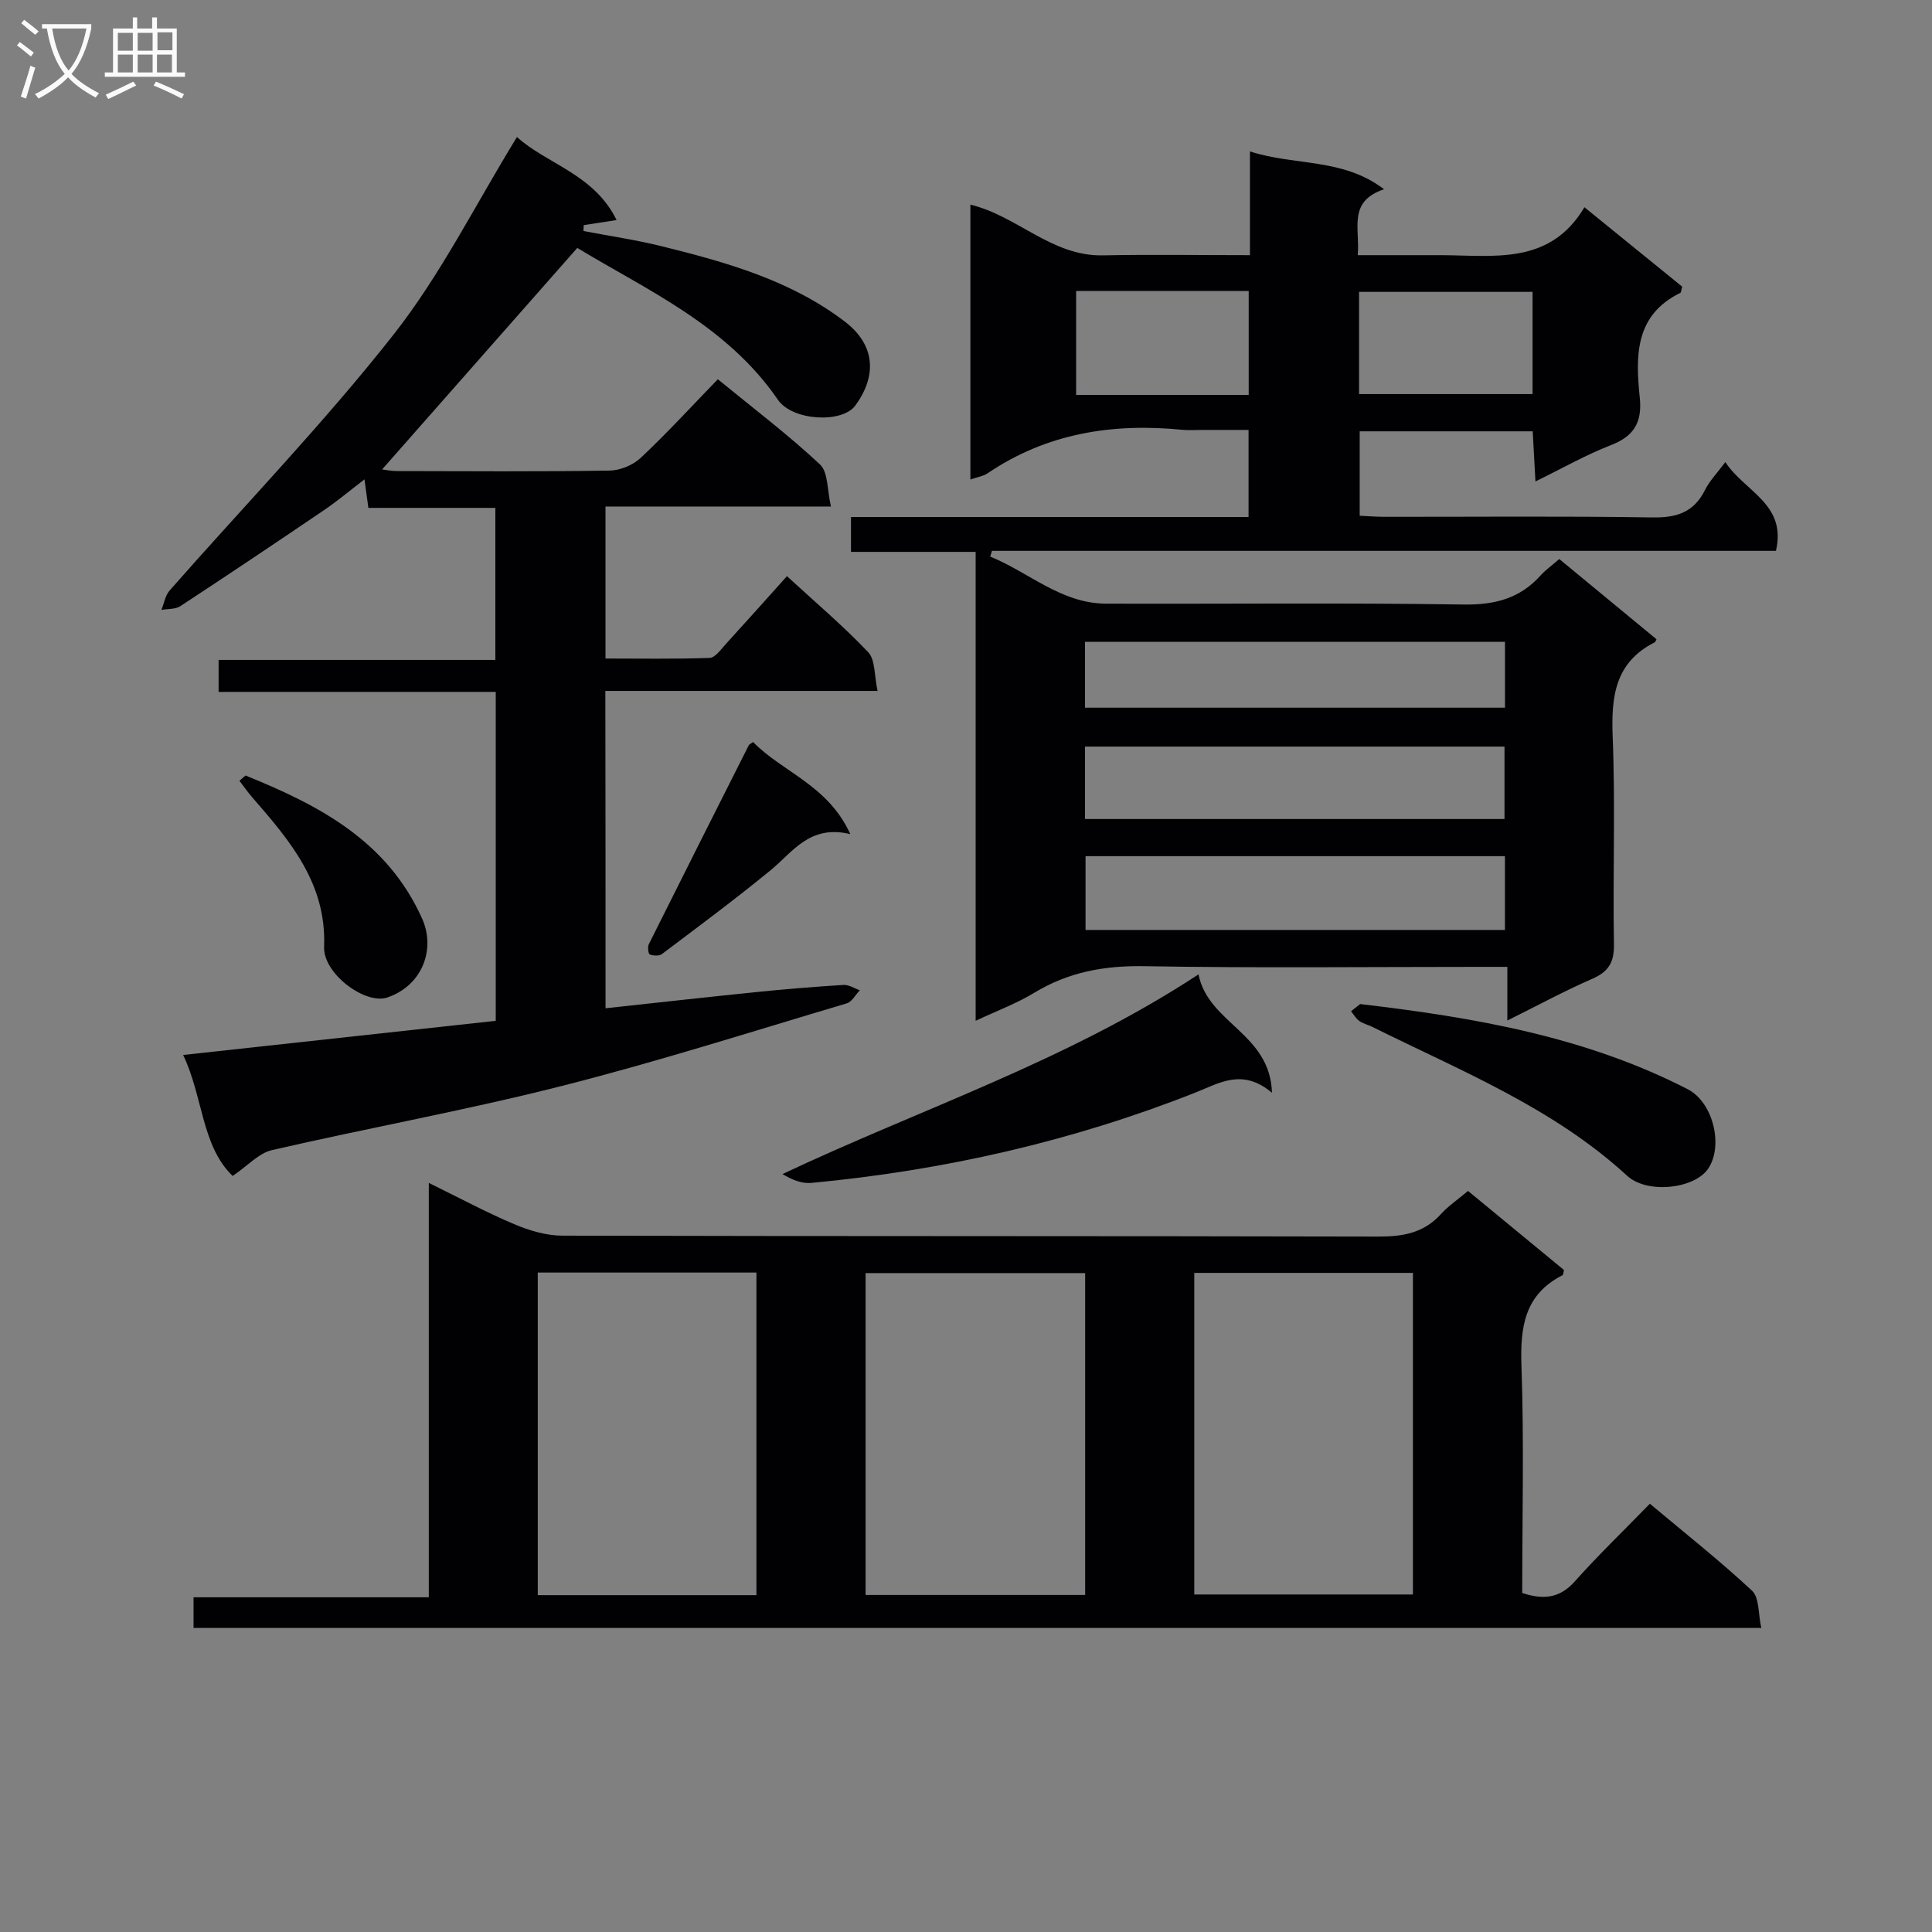 <svg enable-background="new 0 0 400 400" viewBox="0 0 400 400" xmlns="http://www.w3.org/2000/svg"><rect x="0" y="0" width="400" height="400" fill="#808080" stroke="none"/><g fill="#010104"><path d="m200.91 99.28c0-19.19 0-37.94 0-56.91 9.65 2.3 16.84 10.71 27.39 10.5 9.95-.2 19.92-.04 30.49-.04 0-7.24 0-13.98 0-21.48 9.36 3.04 19.17 1.29 27.76 7.83-7.57 2.55-4.95 8.09-5.44 13.65h8.05 9c11.02.01 22.68 2.19 29.88-9.92 7.27 5.91 13.81 11.22 20.24 16.44-.21.7-.21 1.19-.4 1.29-9.49 4.65-9.25 13.18-8.38 21.71.51 5.09-1.18 7.96-6 9.82-5.18 2.01-10.06 4.8-15.6 7.51-.21-3.92-.38-7.01-.57-10.38-11.99 0-23.73 0-35.82 0v17.48c1.62.07 3.36.22 5.1.22 18.5.02 37-.17 55.49.13 5.03.08 8.59-1.04 10.9-5.68.93-1.88 2.48-3.45 4.21-5.78 4.03 6.15 12.75 8.65 10.48 18.38-54.15 0-108.23 0-162.32 0-.12.4-.23.8-.35 1.19 8.01 3.24 14.64 9.71 24 9.74 24.66.08 49.33-.2 73.99.18 6.47.1 11.66-1.24 15.96-6.03.99-1.1 2.24-1.98 3.86-3.39 6.69 5.52 13.42 11.08 20.13 16.61-.19.35-.24.57-.36.63-8.26 4.17-9.04 11.26-8.71 19.58.57 14.31.01 28.66.26 42.99.06 3.76-1.16 5.65-4.53 7.12-5.76 2.51-11.3 5.52-17.54 8.62 0-3.86 0-7.09 0-11.11-2.19 0-3.95 0-5.71 0-23.16 0-46.33.26-69.49-.14-8.26-.14-15.7 1.22-22.76 5.51-3.62 2.2-7.67 3.7-12.12 5.79 0-32.65 0-64.57 0-97.08-8.77 0-17.17 0-25.81 0 0-2.65 0-4.71 0-7.22h82.31c0-6.03 0-11.62 0-18.03-3.19 0-6.43 0-9.68 0-1.33 0-2.68.11-4-.02-14.46-1.44-28.1.69-40.38 9.02-.88.59-2.06.75-3.53 1.27zm23.73 70.29h86.85c0-5.34 0-10.24 0-15-29.17 0-57.89 0-86.85 0zm.11 22.97h86.83c0-5.3 0-10.2 0-15.28-29.06 0-57.77 0-86.83 0zm-.11-46.02h86.95c0-4.83 0-9.24 0-13.64-29.18 0-58.02 0-86.95 0zm33.89-64.76c0-7.46 0-14.38 0-21.52-12.04 0-23.79 0-35.73 0v21.52zm22.85-.17h35.92c0-7.27 0-14.2 0-21.16-12.15 0-24.01 0-35.92 0z"/><path d="m40.07 337.05c0-2.08 0-3.85 0-6.35h48.71c0-28.76 0-56.81 0-85.79 6.43 3.15 11.95 6.12 17.7 8.55 3.1 1.31 6.6 2.36 9.92 2.37 56.31.14 112.62.05 168.94.19 5.1.01 9.42-.72 12.97-4.64 1.54-1.7 3.51-3.02 5.63-4.81 6.69 5.51 13.32 10.98 19.86 16.37-.14.54-.12.99-.3 1.08-7.84 3.99-8.78 10.68-8.5 18.72.55 15.63.16 31.3.16 47.07 4.29 1.41 7.71 1.17 10.88-2.39 4.87-5.46 10.15-10.54 15.55-16.09 7.35 6.17 14.51 11.82 21.16 18.02 1.52 1.42 1.24 4.75 1.91 7.7-108.59 0-216.3 0-324.59 0zm116.54-6.79c0-22.49 0-44.55 0-66.79-15.22 0-30.11 0-45.27 0v66.79zm22.6-.04h45.46c0-22.35 0-44.41 0-66.64-15.29 0-30.31 0-45.46 0zm68.05-.1h45.27c0-22.52 0-44.56 0-66.58-15.3 0-30.19 0-45.27 0z"/><path d="m125.37 208.75c10.48-1.13 20.67-2.28 30.88-3.32 6.12-.62 12.25-1.13 18.38-1.51 1.1-.07 2.26.71 3.39 1.1-.9.93-1.64 2.4-2.72 2.72-19.71 5.85-39.32 12.12-59.24 17.16-19.77 5.01-39.88 8.64-59.76 13.22-2.73.63-5.01 3.23-8.13 5.35-6.46-6.22-6.11-16.4-10.25-25.05 21.84-2.39 43.19-4.72 64.72-7.07 0-22.84 0-45.24 0-68.1-19.2 0-38.13 0-57.38 0 0-2.34 0-4.22 0-6.62h57.3c0-10.71 0-20.91 0-31.48-8.73 0-17.34 0-26.29 0-.26-1.87-.47-3.43-.81-5.9-2.99 2.29-5.56 4.46-8.32 6.33-9.89 6.71-19.82 13.37-29.81 19.92-1.03.67-2.59.54-3.91.77.55-1.36.8-2.99 1.71-4.03 15.49-17.62 31.85-34.54 46.33-52.94 9.79-12.44 16.97-26.94 25.57-40.93 6.14 5.58 15.96 7.66 20.63 17.19-2.61.4-4.7.73-6.8 1.05-.02.41-.04.82-.06 1.22 5.39 1.03 10.84 1.83 16.15 3.14 13.41 3.32 26.72 7.04 37.96 15.61 6.54 4.99 6.52 11.49 2.15 17.41-2.72 3.68-12.98 3.17-16-1.22-10.56-15.4-27.02-22.65-41.54-31.44-13.66 15.5-27.01 30.66-40.41 45.86.67.08 1.89.34 3.11.34 14.66.03 29.33.13 43.99-.1 2.2-.03 4.86-1.14 6.47-2.66 5.44-5.11 10.49-10.63 15.94-16.25 7.46 6.11 14.62 11.53 21.14 17.63 1.73 1.61 1.48 5.34 2.28 8.72-16.17 0-31.27 0-46.68 0v31.47c7.12 0 14.35.13 21.57-.13 1.14-.04 2.31-1.74 3.3-2.82 4.14-4.53 8.22-9.11 12.7-14.1 5.78 5.32 11.6 10.24 16.82 15.74 1.49 1.58 1.24 4.81 1.94 8.02-19.25 0-37.65 0-56.36 0 .04 22.2.04 43.76.04 65.7z"/><path d="m248.14 201.73c2.01 10.19 14.82 12.15 15.21 24.52-6.07-5.13-10.87-2.03-15.69-.11-25.64 10.16-52.25 16.18-79.66 18.77-1.97.19-4.04-.65-6-1.83 28.72-13.56 58.7-23.33 86.14-41.35z"/><path d="m281.6 207.88c23.98 2.8 46.8 6.83 67.82 17.63 5.31 2.73 7.44 11.78 4.21 16.49-2.85 4.15-12.6 5.24-16.74 1.44-15.36-14.12-34.47-21.74-52.75-30.83-.89-.44-1.92-.67-2.71-1.23-.7-.5-1.15-1.33-1.71-2.01.78-.62 1.56-1.24 1.88-1.49z"/><path d="m50.83 160.56c15.18 6.14 29.34 13.48 36.58 29.66 2.74 6.13.22 13.7-7.16 16.28-4.6 1.61-13.37-4.92-13.15-10.47.53-13.1-7.08-21.98-14.85-30.92-.95-1.1-1.79-2.3-2.68-3.46.42-.36.84-.72 1.26-1.09z"/><path d="m155.91 153.62c6.08 6.23 15.54 8.94 20.13 19.07-8.43-2.02-11.88 3.71-16.54 7.52-7.31 5.99-14.91 11.63-22.46 17.32-.57.43-1.77.36-2.5.08-.32-.12-.5-1.54-.22-2.1 6.86-13.76 13.79-27.49 20.71-41.22.07-.14.26-.21.88-.67z"/></g><path d="m6.4 11.7c-1-.8-1.9-1.6-2.9-2.3l.6-.7c.9.7 1.9 1.4 2.9 2.2zm-2.1 8.3c.7-2.1 1.4-4.2 2-6.4.2.1.6.3 1 .4-.7 2.3-1.3 4.4-1.9 6.4zm3-12.8c-1.1-.9-2.1-1.7-2.9-2.4l.6-.7c1 .8 2 1.5 3 2.4zm1.4-1.3v-.9h10.2v.9c-.9 4.2-2.3 7.3-4.1 9.4 1.3 1.4 3.2 2.7 5.7 4-.2.2-.4.5-.7.9-2.5-1.4-4.4-2.7-5.7-4.2-1.4 1.5-3.5 3-6.1 4.4 0 0 0 0-.1-.1-.3-.4-.5-.7-.7-.8 2.7-1.3 4.7-2.8 6.2-4.2-1.8-2.2-3-5.3-3.7-9.4zm9.2 0h-7.1c.6 3.8 1.7 6.7 3.4 8.7 1.7-2 2.9-4.8 3.7-8.7z" fill="#fbfafa"/><path d="m31.6 3.6h.9v2.3h4.1v9.1h1.7v.9h-16.6v-.9h1.7v-9.1h4.1v-2.3h.9v2.3h3.1v-2.3zm-4 13.3.6.8c-1.9.9-3.8 1.9-5.8 2.8-.2-.3-.3-.6-.5-.9 2-.9 3.9-1.8 5.7-2.7zm-3.2-10.1v3.7h3.1v-3.7zm0 4.5v3.7h3.1v-3.7zm4.1-4.5v3.7h3.1v-3.7zm0 4.5v3.7h3.1v-3.7zm9.1 9.1c-2.1-1.1-4.1-2-5.8-2.7l.5-.8c2.2.9 4.1 1.8 5.8 2.6zm-1.9-13.7h-3.1v3.7h3.1v-3.6zm-3.2 4.6v3.7h3.1v-3.7z" fill="#fbfafa"/></svg>